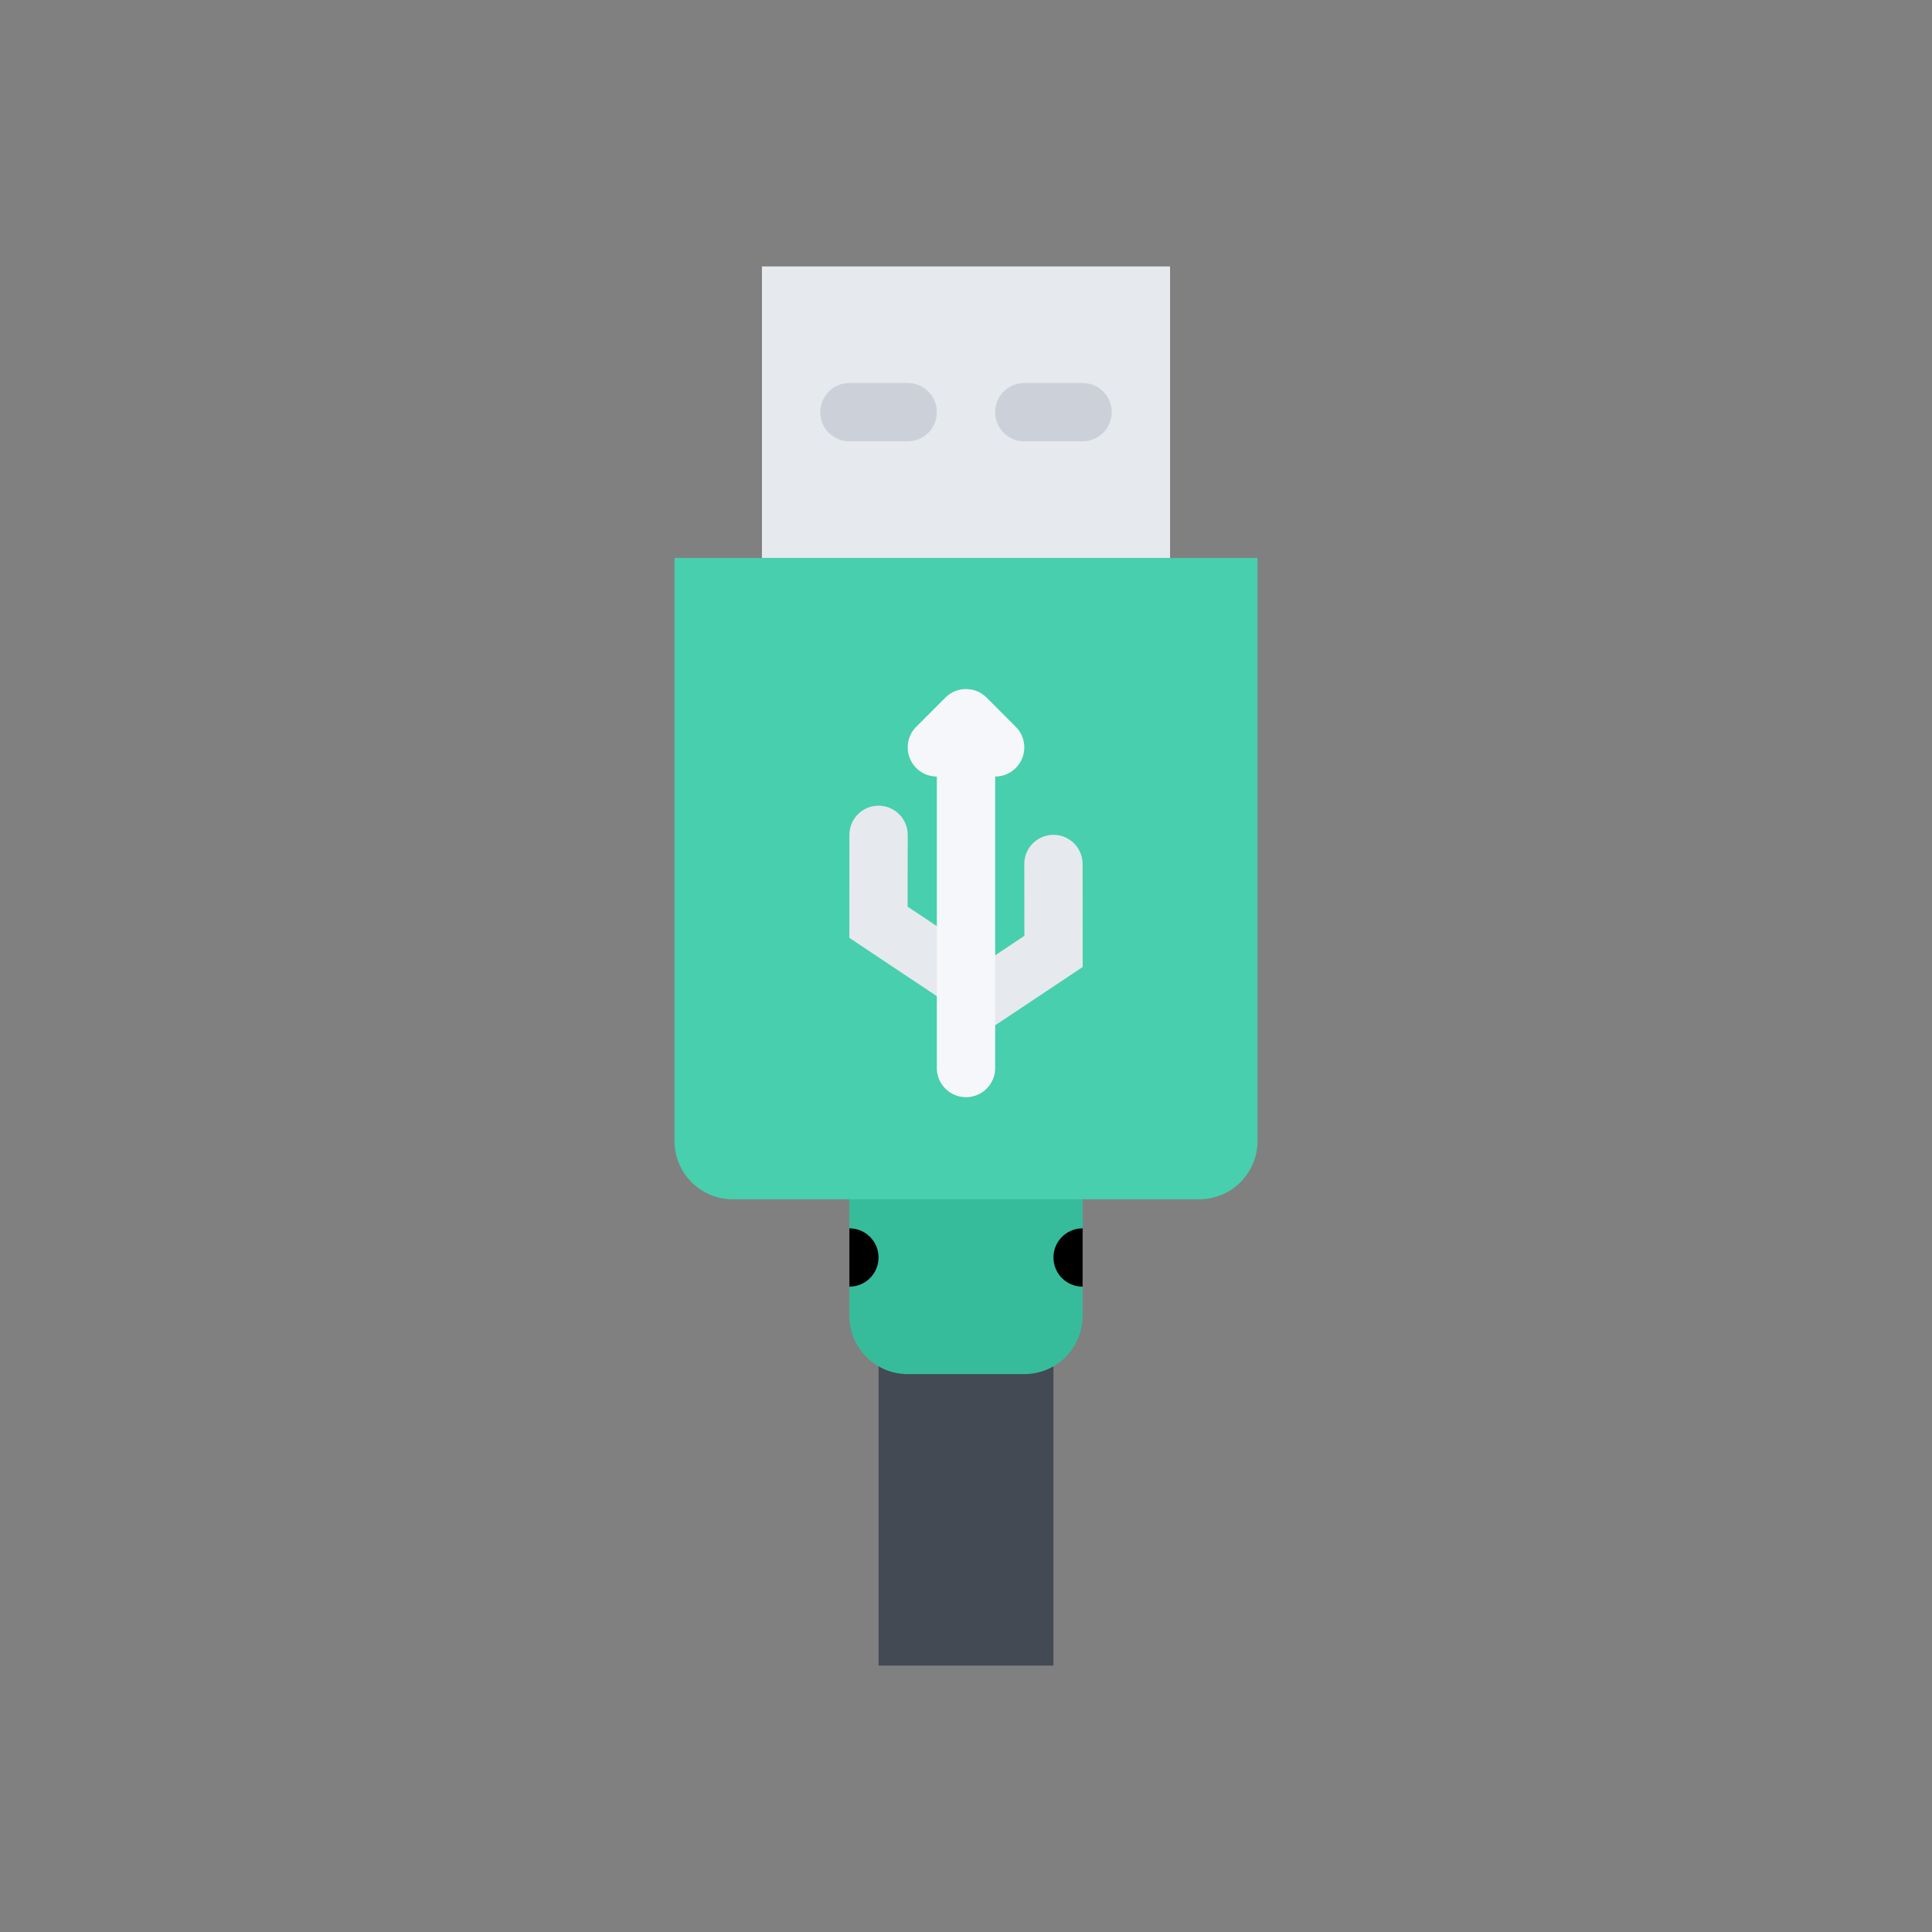 <?xml version="1.0" standalone="no"?><!DOCTYPE svg PUBLIC "-//W3C//DTD SVG 1.1//EN" "http://www.w3.org/Graphics/SVG/1.1/DTD/svg11.dtd"><svg t="1694685392883" class="icon" viewBox="0 0 1024 1024" version="1.1" xmlns="http://www.w3.org/2000/svg" p-id="1560" xmlns:xlink="http://www.w3.org/1999/xlink" width="200" height="200"><rect x="0" y="0" width="1024" height="1024" fill="#808080" stroke="none"/><path d="M465.651 620.222V882.789h92.697V620.222z" fill="#434A54" p-id="1561"></path><path d="M403.846 141.211h216.309v247.189H403.846z" fill="#E6E9ED" p-id="1562"></path><path d="M573.806 697.394c0 17.064-13.85 30.914-30.914 30.914h-61.783c-17.064 0-30.914-13.85-30.914-30.914v-108.131c0-17.064 13.85-30.914 30.914-30.914h61.783c17.064 0 30.914 13.85 30.914 30.914V697.394z" fill="#37BC9B" p-id="1563"></path><path d="M666.503 604.787c0 17.064-13.85 30.868-30.914 30.868H388.412c-17.064 0-30.914-13.805-30.914-30.868V295.703h309.006v309.084z" fill="#48CFAD" p-id="1564"></path><path d="M481.109 203.006h-30.914c-8.532 0-15.434 6.925-15.434 15.457S441.663 233.909 450.194 233.909h30.914c8.532 0 15.434-6.913 15.434-15.446s-6.903-15.457-15.434-15.457zM573.806 203.006h-30.914c-8.532 0-15.434 6.925-15.434 15.457S534.36 233.909 542.891 233.909h30.914c8.532 0 15.434-6.913 15.434-15.446s-6.903-15.457-15.434-15.457z" fill="#CCD1D9" p-id="1565"></path><path d="M573.851 512.543l-0.045-54.632C573.783 449.39 566.881 442.477 558.349 442.477s-15.457 6.913-15.457 15.446v0.012l0.045 38.077-27.202 18.116 4.843-7.265-39.514-26.309 0.045-38.065V442.477c0-8.532-6.925-15.446-15.457-15.446s-15.434 6.903-15.457 15.434l-0.023 54.632 53.273 35.486 3.417-5.137 13.715 20.583 53.275-35.486z" fill="#E6E9ED" p-id="1566"></path><path d="M538.365 385.209l-15.434-15.457c-2.807-2.795-6.654-4.526-10.931-4.526s-8.124 1.731-10.931 4.526l-15.434 15.457a15.344 15.344 0 0 0-4.526 10.919c0 8.532 6.903 15.446 15.434 15.446v154.515c0 8.509 6.925 15.434 15.457 15.434s15.457-6.925 15.457-15.434v-154.515c8.532 0 15.434-6.913 15.434-15.446 0-4.266-1.719-8.124-4.526-10.919z" fill="#F5F7FA" p-id="1567"></path><path d="M465.651 666.48c0-8.509-6.925-15.434-15.457-15.434v30.914c8.532 0 15.457-6.926 15.457-15.48zM558.349 666.48c0 8.554 6.925 15.48 15.457 15.48V651.046c-8.532 0-15.457 6.925-15.457 15.434z" p-id="1568"></path></svg>